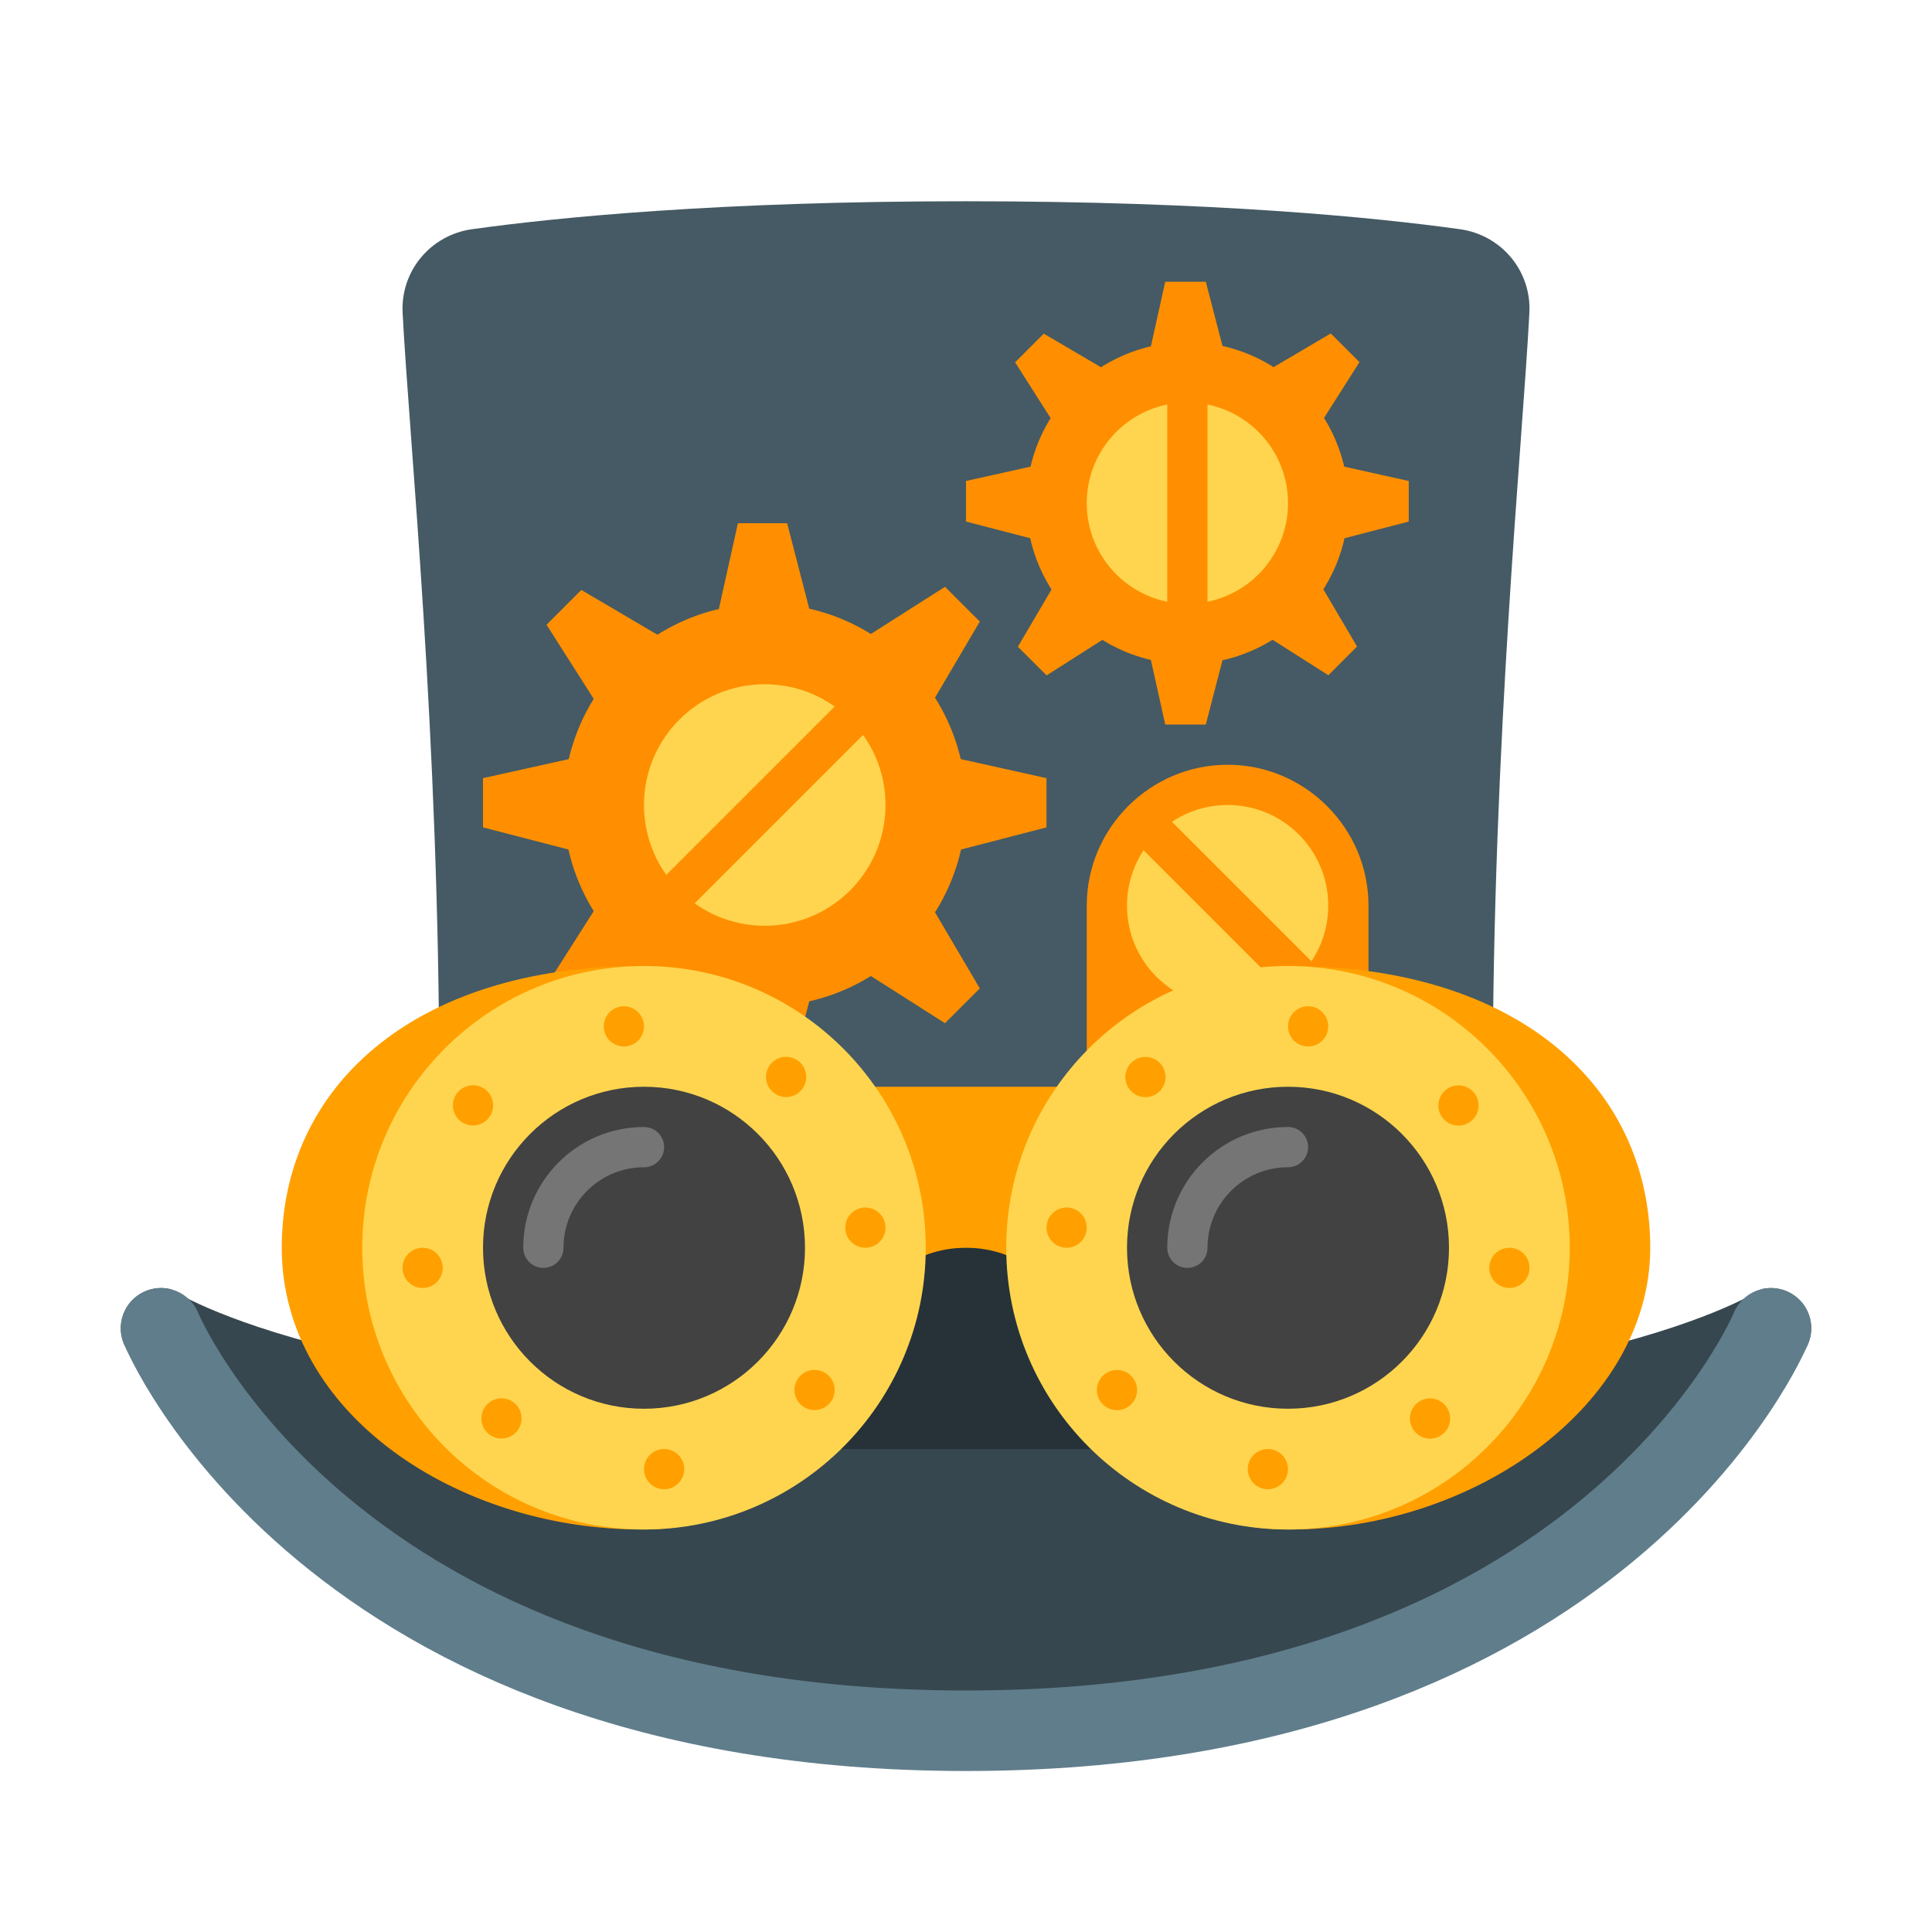 <?xml version="1.0" encoding="iso-8859-1"?>
<!-- Generator: Adobe Illustrator 19.2.0, SVG Export Plug-In . SVG Version: 6.00 Build 0)  -->
<svg version="1.1"  xmlns="http://www.w3.org/2000/svg" xmlns:xlink="http://www.w3.org/1999/xlink" x="0px" y="0px"
	 viewBox="0 0 48 48" style="enable-background:new 0 0 48 48;" xml:space="preserve">
<path style="fill:#455A64;" d="M37.086,37c0-5.224,0-5.338,0-10c0-8.667,0.747-16.042,0.911-19.229
	c0.054-1.037-0.693-1.933-1.728-2.077C34.151,5.4,30.142,5,24,5S13.849,5.4,11.731,5.694c-1.035,0.144-1.781,1.04-1.728,2.077
	c0.164,3.187,0.911,10.386,0.911,19.229c0,5,0,4.777,0,10L24,40L37.086,37z"/>
<path style="fill:#37474F;" d="M24.001,43C8.157,43,3.936,34.014,3.764,33.972c-0.537-0.131-0.865-0.673-0.734-1.209
	c0.131-0.536,0.675-0.864,1.209-0.734C4.276,32.037,8.527,35,24,35s19.726-2.963,19.768-2.973c0.535-0.122,1.075,0.204,1.204,0.739
	c0.128,0.536-0.198,1.074-0.733,1.205C44.067,34.014,39.846,43,24.001,43z"/>
<path style="fill:none;stroke:#607D8B;stroke-width:2;stroke-linecap:round;stroke-miterlimit:10;" d="M44,33c0,0-4.094,10-20,10
	S4,33,4,33"/>
<rect x="19" y="31" style="fill:#263238;" width="10" height="5"/>
<path style="fill:#FF8F00;" d="M30.5,32L30.5,32c-1.925,0-3.5-1.575-3.5-3.5v-6c0-1.925,1.575-3.5,3.5-3.5h0
	c1.925,0,3.5,1.575,3.5,3.5v6C34,30.425,32.425,32,30.5,32z"/>
<circle style="fill:#FFD54F;" cx="30.5" cy="22.5" r="2.5"/>
<rect x="30" y="19.5" transform="matrix(0.707 -0.707 0.707 0.707 -6.977 28.157)" style="fill:#FF8F00;" width="1" height="6"/>
<g>
	<g>
		<polygon style="fill:#FF8F00;" points="20.333,16 20.333,17 17.667,17 17.667,16 18.333,13 19.556,13 		"/>
		<polygon style="fill:#FF8F00;" points="20.333,24 20.333,23 17.667,23 17.667,24 18.333,27 19.556,27 		"/>
		<polygon style="fill:#FF8F00;" points="15,21.333 16,21.333 16,18.667 15,18.667 12,19.333 12,20.556 		"/>
		<polygon style="fill:#FF8F00;" points="23,21.333 22,21.333 22,18.667 23,18.667 26,19.333 26,20.556 		"/>
		<polygon style="fill:#FF8F00;" points="17.114,16.229 17.821,16.936 15.936,18.821 15.229,18.114 13.579,15.522 14.443,14.657 		
			"/>
		<polygon style="fill:#FF8F00;" points="22.771,21.886 22.064,21.179 20.179,23.064 20.886,23.771 23.478,25.421 24.343,24.557 		
			"/>
		<polygon style="fill:#FF8F00;" points="17.114,23.771 17.821,23.064 15.936,21.179 15.229,21.886 13.579,24.478 14.443,25.343 		
			"/>
		<polygon style="fill:#FF8F00;" points="22.771,18.114 22.064,18.821 20.179,16.936 20.886,16.229 23.478,14.579 24.343,15.443 		
			"/>
		<path style="fill:#FF8F00;" d="M19,15c-2.761,0-5,2.239-5,5c0,2.761,2.239,5,5,5c2.761,0,5-2.239,5-5C24,17.239,21.761,15,19,15z"
			/>
	</g>
</g>
<circle style="fill:#FFD54F;" cx="19" cy="20" r="3"/>
<rect x="18.5" y="15.5" transform="matrix(0.707 0.707 -0.707 0.707 19.707 -7.577)" style="fill:#FF8F00;" width="1" height="9"/>
<path style="fill:#FFA000;" d="M15.94,24c3.866,0,7,3.134,7,7s-3.134,7-7,7C11.368,38,7,35.125,7,31C7,27.031,10.252,24,15.94,24z"
	/>
<path style="fill:#FFA000;" d="M18,27v6h3.6c0-1.105,1.075-2,2.4-2s2.4,0.895,2.4,2H30v-6H18z"/>
<circle style="fill:#FFD54F;" cx="16" cy="31" r="7"/>
<circle style="fill:#424242;" cx="16" cy="31" r="4"/>
<path style="fill:none;stroke:#757575;stroke-linecap:round;stroke-miterlimit:10;" d="M13.5,31c0-1.381,1.119-2.5,2.5-2.5"/>
<g>
	<g>
		<circle style="fill:#FFA000;" cx="15.5" cy="25.5" r="0.5"/>
		<circle style="fill:#FFA000;" cx="16.5" cy="36.5" r="0.5"/>
		<circle style="fill:#FFA000;" cx="10.5" cy="31.5" r="0.5"/>
		<circle style="fill:#FFA000;" cx="21.5" cy="30.5" r="0.5"/>
		
			<ellipse transform="matrix(0.707 -0.707 0.707 0.707 -15.977 16.358)" style="fill:#FFA000;" cx="11.757" cy="27.464" rx="0.5" ry="0.5"/>
		
			<ellipse transform="matrix(0.707 -0.707 0.707 0.707 -18.491 24.429)" style="fill:#FFA000;" cx="20.243" cy="34.536" rx="0.5" ry="0.5"/>
		
			<ellipse transform="matrix(0.707 -0.707 0.707 0.707 -21.27 19.136)" style="fill:#FFA000;" cx="12.464" cy="35.243" rx="0.5" ry="0.5"/>
		
			<ellipse transform="matrix(0.707 -0.707 0.707 0.707 -13.198 21.651)" style="fill:#FFA000;" cx="19.536" cy="26.757" rx="0.5" ry="0.5"/>
	</g>
</g>
<path style="fill:#FFA000;" d="M32.06,24c-3.866,0-7,3.134-7,7s3.134,7,7,7c4.572,0,8.94-3.094,8.94-7C41,27.031,37.748,24,32.06,24
	z"/>
<circle style="fill:#FFD54F;" cx="32" cy="31" r="7"/>
<circle style="fill:#424242;" cx="32" cy="31" r="4"/>
<path style="fill:none;stroke:#757575;stroke-linecap:round;stroke-miterlimit:10;" d="M29.5,31c0-1.381,1.119-2.5,2.5-2.5"/>
<g>
	<g>
		<circle style="fill:#FFA000;" cx="32.5" cy="25.5" r="0.5"/>
		<circle style="fill:#FFA000;" cx="31.5" cy="36.5" r="0.5"/>
		<circle style="fill:#FFA000;" cx="37.5" cy="31.5" r="0.5"/>
		<circle style="fill:#FFA000;" cx="26.5" cy="30.5" r="0.5"/>
		
			<ellipse transform="matrix(0.707 -0.707 0.707 0.707 -8.805 33.672)" style="fill:#FFA000;" cx="36.243" cy="27.464" rx="0.5" ry="0.5"/>
		
			<ellipse transform="matrix(0.707 -0.707 0.707 0.707 -16.29 29.743)" style="fill:#FFA000;" cx="27.757" cy="34.536" rx="0.5" ry="0.5"/>
		
			<ellipse transform="matrix(0.707 -0.707 0.707 0.707 -14.512 35.45)" style="fill:#FFA000;" cx="35.536" cy="35.243" rx="0.5" ry="0.5"/>
		
			<ellipse transform="matrix(0.707 -0.707 0.707 0.707 -10.583 27.965)" style="fill:#FFA000;" cx="28.464" cy="26.757" rx="0.5" ry="0.5"/>
	</g>
</g>
<g>
	<g>
		<path style="fill:#FF8F00;" d="M29.5,8.5c-2.209,0-4,1.791-4,4c0,2.209,1.791,4,4,4c2.209,0,4-1.791,4-4
			C33.5,10.291,31.709,8.5,29.5,8.5z"/>
		<polygon style="fill:#FF8F00;" points="30.6,9.475 30.6,10.3 28.4,10.3 28.4,9.475 28.95,7 29.958,7 		"/>
		<polygon style="fill:#FF8F00;" points="30.6,15.525 30.6,14.7 28.4,14.7 28.4,15.525 28.95,18 29.958,18 		"/>
		<polygon style="fill:#FF8F00;" points="26.475,13.6 27.3,13.6 27.3,11.4 26.475,11.4 24,11.95 24,12.958 		"/>
		<polygon style="fill:#FF8F00;" points="32.525,13.6 31.7,13.6 31.7,11.4 32.525,11.4 35,11.95 35,12.958 		"/>
		<polygon style="fill:#FF8F00;" points="32.418,13.859 31.834,13.276 30.279,14.833 30.863,15.416 33.003,16.776 33.715,16.062 		
			"/>
		<polygon style="fill:#FF8F00;" points="28.137,9.584 28.721,10.167 27.166,11.724 26.582,11.141 25.22,9.002 25.932,8.289 		"/>
		<polygon style="fill:#FF8F00;" points="26.584,13.863 27.167,13.279 28.724,14.834 28.141,15.418 26.002,16.78 25.289,16.068 		
			"/>
		<polygon style="fill:#FF8F00;" points="30.859,9.582 30.276,10.166 31.833,11.721 32.416,11.137 33.776,8.997 33.062,8.285 		"/>
	</g>
</g>
<circle style="fill:#FFD54F;" cx="29.5" cy="12.5" r="2.5"/>
<rect x="29" y="9" style="fill:#FF8F00;" width="1" height="7"/>
</svg>
